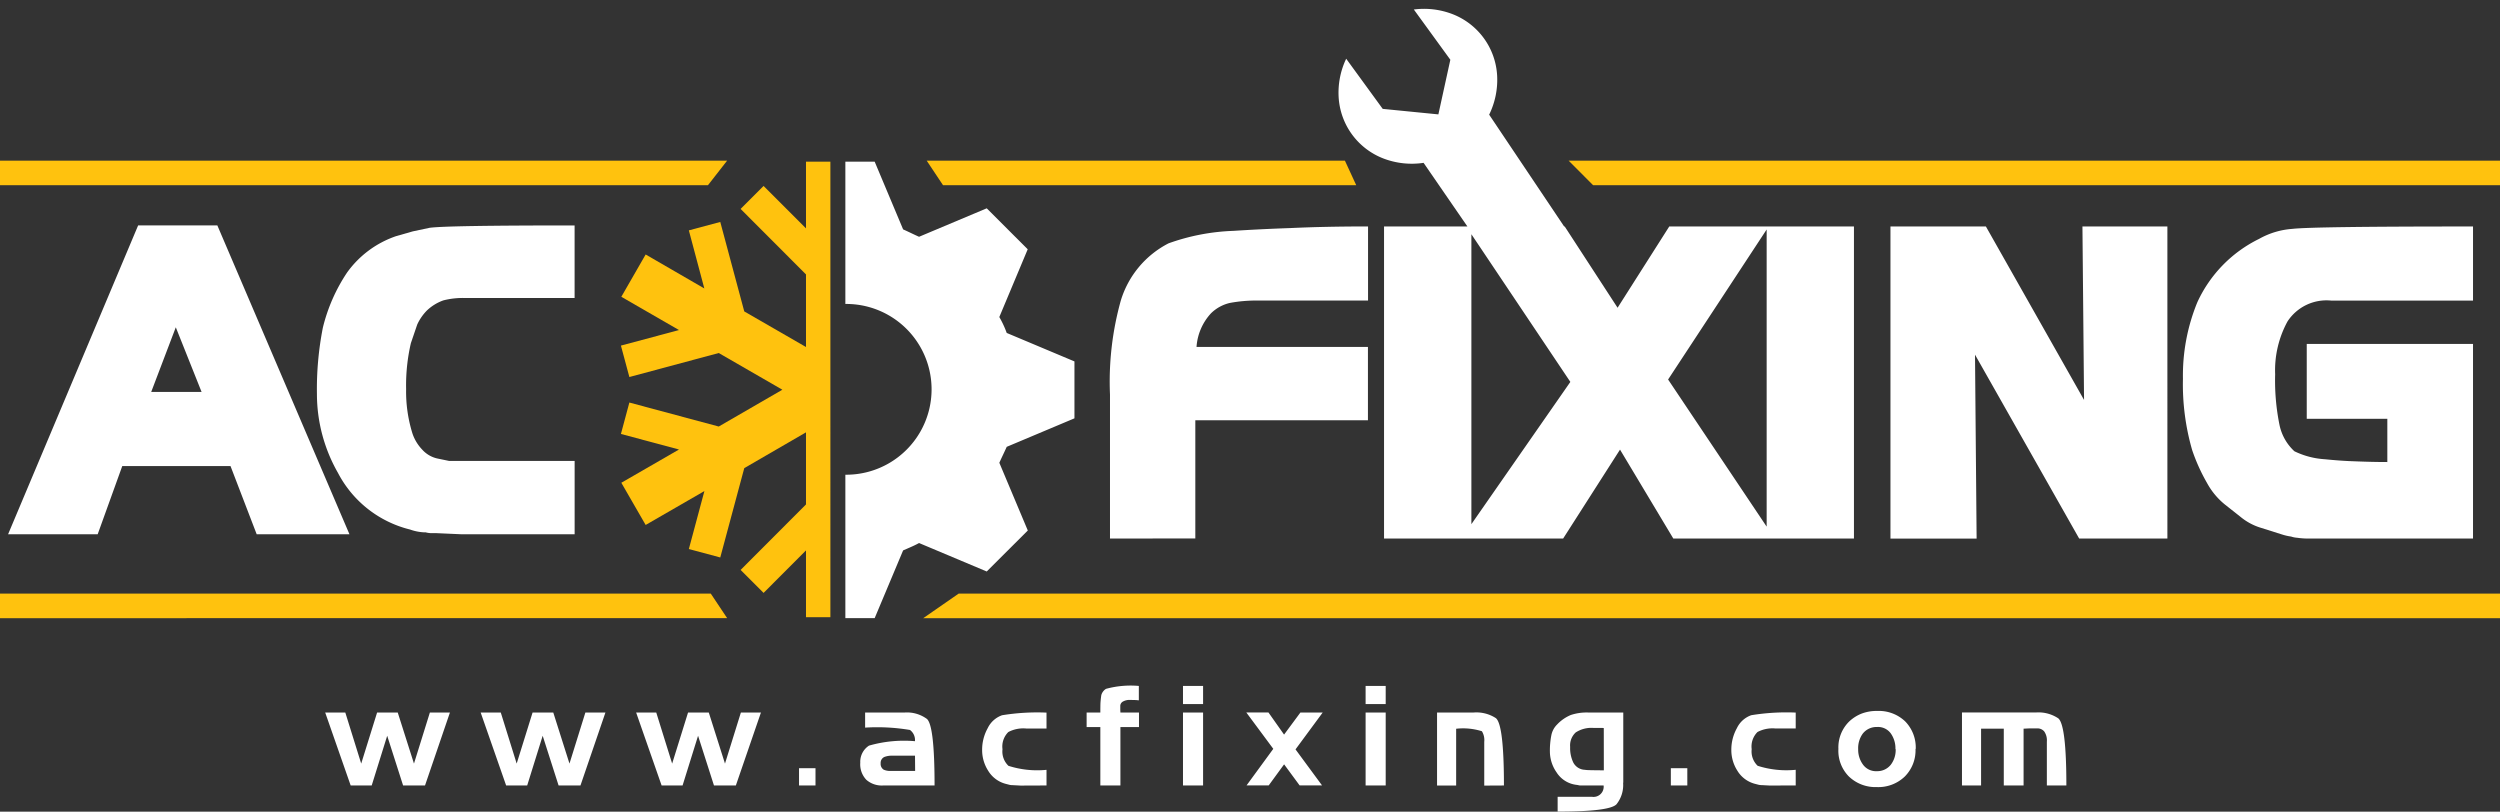 <svg xmlns="http://www.w3.org/2000/svg" width="141.472" height="45.93" viewBox="0 0 141.472 45.93">
  <rect x="0" y="0" width="141.472" height="45.93" fill="#333333" stroke="none"/>
  <g id="foot_logo" transform="translate(1742 -6642.499)">
    <path id="Path_27" data-name="Path 27" d="M6.135-45.95H5l-.9,2.891L3.181-45.95H2.014l-.9,2.891-.9-2.891H-.924L.518-41.821H1.708l.877-2.813.9,2.813H4.725Zm8.8,0H13.8l-.9,2.891-.917-2.891H10.812l-.9,2.891-.9-2.891H7.874l1.442,4.129h1.191l.877-2.813.9,2.813h1.238Zm8.8,0H22.6l-.9,2.891-.917-2.891H19.61l-.9,2.891-.9-2.891H16.672l1.442,4.129H19.3l.877-2.813.9,2.813h1.238Zm3.087,4.129V-42.8h-.932v.979Zm6.738,0q0-3.4-.436-3.768a1.906,1.906,0,0,0-1.257-.36H29.63v.854a11.16,11.16,0,0,1,2.538.133.706.706,0,0,1,.282.635,7.181,7.181,0,0,0-2.6.251,1.085,1.085,0,0,0-.494.964,1.267,1.267,0,0,0,.344.971,1.321,1.321,0,0,0,.938.321Zm-1.1-.823H31.088a.9.9,0,0,1-.407-.071.383.383,0,0,1-.172-.36.366.366,0,0,1,.212-.36,1.157,1.157,0,0,1,.447-.071h1.285Zm7.435.823v-.885a5.34,5.34,0,0,1-2.154-.227,1.122,1.122,0,0,1-.337-.94,1.153,1.153,0,0,1,.329-.971,1.811,1.811,0,0,1,1.018-.2h1.144v-.9a12.333,12.333,0,0,0-2.515.149,1.425,1.425,0,0,0-.815.736,2.5,2.5,0,0,0-.313,1.222,2.155,2.155,0,0,0,.337,1.175,1.643,1.643,0,0,0,.979.744l.243.063a.881.881,0,0,0,.172.016l.447.024Zm5.233-3.306v-.823H44.077l-.008-.157v-.227a.287.287,0,0,1,.149-.235.76.76,0,0,1,.384-.094l.345.008.172.016v-.815a5.3,5.3,0,0,0-1.857.165.609.609,0,0,0-.266.353q-.031.2-.047.431-.008.157-.008.556h-.776v.823h.776v3.306h1.136v-3.306Zm3.627-1.3v-1.026H47.618v1.026Zm0,4.607V-45.95H47.618v4.129Zm6.769-4.129H54.262L53.338-44.7l-.885-1.254H51.2l1.528,2.06-1.512,2.068h1.254l.87-1.191.877,1.191h1.269l-1.5-2.037Zm3.565-.478v-1.026H57.952v1.026Zm0,4.607V-45.95H57.952v4.129Zm6.691,0q0-3.463-.462-3.815a2.019,2.019,0,0,0-1.269-.313H61.995v4.129h1.081v-3.212a3.534,3.534,0,0,1,1.457.141.958.958,0,0,1,.133.6v2.476Zm6.753-.157V-45.95h-1.99a2.842,2.842,0,0,0-.979.141,2.258,2.258,0,0,0-.776.539,1.173,1.173,0,0,0-.321.586,4.441,4.441,0,0,0-.086.954,2.071,2.071,0,0,0,.376,1.165,1.546,1.546,0,0,0,1.144.711.612.612,0,0,1,.086.016l.086.016H71.42a.575.575,0,0,1-.658.642H68.819v.838q2.938,0,3.33-.415A1.747,1.747,0,0,0,72.524-41.978Zm-1.1-.7-.7-.008-.243-.008-.219-.023a.768.768,0,0,1-.564-.4,1.872,1.872,0,0,1-.18-.884,1,1,0,0,1,.313-.821,1.631,1.631,0,0,1,1.018-.256h.509l.063.008Zm4.724.854V-42.8h-.932v.979Zm6.134,0v-.885a5.34,5.34,0,0,1-2.154-.227,1.122,1.122,0,0,1-.337-.94,1.153,1.153,0,0,1,.329-.971,1.811,1.811,0,0,1,1.018-.2h1.144v-.9a12.333,12.333,0,0,0-2.515.149,1.425,1.425,0,0,0-.815.736,2.5,2.5,0,0,0-.313,1.222,2.155,2.155,0,0,0,.337,1.175,1.643,1.643,0,0,0,.979.744l.243.063a.881.881,0,0,0,.172.016l.447.024Zm6.792-2.068a2.11,2.11,0,0,0-.6-1.559,2.155,2.155,0,0,0-1.583-.588,2.375,2.375,0,0,0-.877.149,2.206,2.206,0,0,0-.705.447,2.053,2.053,0,0,0-.611,1.551A2.063,2.063,0,0,0,85.3-42.33a2.172,2.172,0,0,0,1.583.6,2.156,2.156,0,0,0,1.583-.6A2.1,2.1,0,0,0,89.071-43.889Zm-1.136.008a1.373,1.373,0,0,1-.266.877.972.972,0,0,1-.791.376A.91.91,0,0,1,86.1-43a1.428,1.428,0,0,1-.274-.877,1.4,1.4,0,0,1,.259-.877.988.988,0,0,1,.807-.376.893.893,0,0,1,.783.368A1.466,1.466,0,0,1,87.935-43.881Zm9.66,2.06q0-3.431-.462-3.8a2.017,2.017,0,0,0-1.254-.329H91.7v4.129h1.081v-3.212h1.285v3.212h1.12v-3.212l.329-.016h.439a.5.5,0,0,1,.4.172.888.888,0,0,1,.149.58v2.476Z" transform="translate(-1722.674 6728.769)" fill="#fff"/>
    <path id="Path_26" data-name="Path 26" d="M6.276-124.084-1.2-141.561H-5.682l-7.359,17.477h5.07l1.391-3.859H-.455l1.481,3.859Zm-8.368-8.054H-4.942l1.391-3.657Zm21.111,8.054v-4.15H11.907l-.651-.135a1.618,1.618,0,0,1-.853-.494,2.452,2.452,0,0,1-.561-.92,7.955,7.955,0,0,1-.359-2.513,10.531,10.531,0,0,1,.269-2.6l.359-1.054a2.8,2.8,0,0,1,.538-.785,2.609,2.609,0,0,1,.942-.583,4.413,4.413,0,0,1,1.189-.135h6.237v-4.106q-7.269,0-8.211.135l-.942.2-.942.269a5.662,5.662,0,0,0-2.782,2.064,9.758,9.758,0,0,0-1.369,3.118A18.044,18.044,0,0,0,4.436-132a9,9,0,0,0,1.189,4.442,6.3,6.3,0,0,0,4.083,3.208,2.734,2.734,0,0,0,.763.157h.112a1.227,1.227,0,0,0,.269.045h.292l1.5.067Z" transform="translate(-1728.501 6796.815)" fill="#fff"/>
    <path id="Union_14" data-name="Union 14" d="M67.791,29.975a4.337,4.337,0,0,1-.612-.045,1.331,1.331,0,0,1-.34-.068,2.918,2.918,0,0,1-.5-.113l-1.292-.408a3.319,3.319,0,0,1-1.066-.589l-.861-.68a4.057,4.057,0,0,1-1.043-1.247,10.38,10.38,0,0,1-.839-1.859,13.422,13.422,0,0,1-.521-4.036,10.9,10.9,0,0,1,.816-4.33,7.441,7.441,0,0,1,3.492-3.582,4.472,4.472,0,0,1,1.882-.567q1.133-.136,10.225-.136v4.194H69.106a2.637,2.637,0,0,0-2.471,1.179,5.771,5.771,0,0,0-.7,2.993,12.622,12.622,0,0,0,.249,2.879,2.8,2.8,0,0,0,.839,1.474,4.571,4.571,0,0,0,1.723.453q.907.091,1.587.113,1.134.046,1.95.045V23.2H67.723v-4.24h9.409V29.975Zm-12.946,0L48.95,19.569l.091,10.407H44.166V12.314h5.4l5.555,9.817-.091-9.817h4.807V29.975Zm-17.685,0H31.878l-3.016-5.033-3.219,5.033H15.508V12.314h4.717l-2.479-3.6a4.487,4.487,0,0,1-2.264-.243,3.961,3.961,0,0,1-2.542-3.459,4.473,4.473,0,0,1,.426-2.19L15.433,5.66l3.15.312.677-3.092L17.194.037a4.472,4.472,0,0,1,2.214.271,3.961,3.961,0,0,1,2.5,3.468,4.479,4.479,0,0,1-.451,2.212L25.7,12.314h.031l2.993,4.6,2.925-4.6H42.1V29.975Zm-5.577-9L37.16,29.3V12.486ZM20.451,29.161l5.6-8.05-5.6-8.357ZM0,29.975V21.827a17.034,17.034,0,0,1,.612-5.319,5.4,5.4,0,0,1,2.7-3.238,12.07,12.07,0,0,1,3.673-.707q1.542-.1,3.242-.159,1.95-.091,4.376-.091v4.194H8.389a8.093,8.093,0,0,0-1.61.136,2.241,2.241,0,0,0-1.066.589,3.11,3.11,0,0,0-.816,1.9h9.7v4.149H4.829v6.688Z" transform="translate(-1679.187 6643)" fill="#fff" stroke="rgba(0,0,0,0)" stroke-miterlimit="10" stroke-width="1"/>
    <path id="Subtraction_2" data-name="Subtraction 2" d="M11.854,25.78H10.473V22l-2.4,2.405-1.3-1.3,3.7-3.706v-4.08L6.98,17.344,5.622,22.4l-1.778-.478.88-3.28L1.4,20.56.023,18.172l3.263-1.882L0,15.41l.478-1.778L5.536,14.99l3.6-2.083-3.6-2.077L.478,12.188,0,10.41l3.286-.88L.023,7.648,1.4,5.254l3.32,1.922L3.844,3.89l1.778-.478L6.98,8.476l3.493,2.014V6.382l-3.7-3.706,1.3-1.3,2.4,2.4V0h1.381Z" transform="translate(-1706.863 6651.646)" fill="#ffc20e"/>
    <path id="Subtraction_1" data-name="Subtraction 1" d="M1.658,25.834H0V17.717H.047a4.832,4.832,0,0,0,0-9.664H0V0H1.658L3.268,3.833c.145.065.3.138.452.21s.305.145.45.209L8,2.641l2.319,2.319L8.712,8.794a5.516,5.516,0,0,1,.419.9l3.833,1.611v3.221L9.131,16.139c-.064.145-.138.3-.209.451s-.145.306-.209.451l1.611,3.833L8,23.193,4.17,21.582c-.222.124-.463.228-.695.328L3.268,22Z" transform="translate(-1694.162 6651.646)" fill="#fff"/>
    <path id="Union_15" data-name="Union 15" d="M52.243,25.89,54.248,24.5h87.224V25.89ZM0,25.89V24.5H40.223l.925,1.387Zm90.154-24.5L88.767,0h52.705V1.387Zm-36.788,0L52.441,0H76.107l.64,1.387ZM0,1.387V0H41.147L40.064,1.387Z" transform="translate(-1742 6651.591)" fill="#ffc20e"/>
  </g>
</svg>
